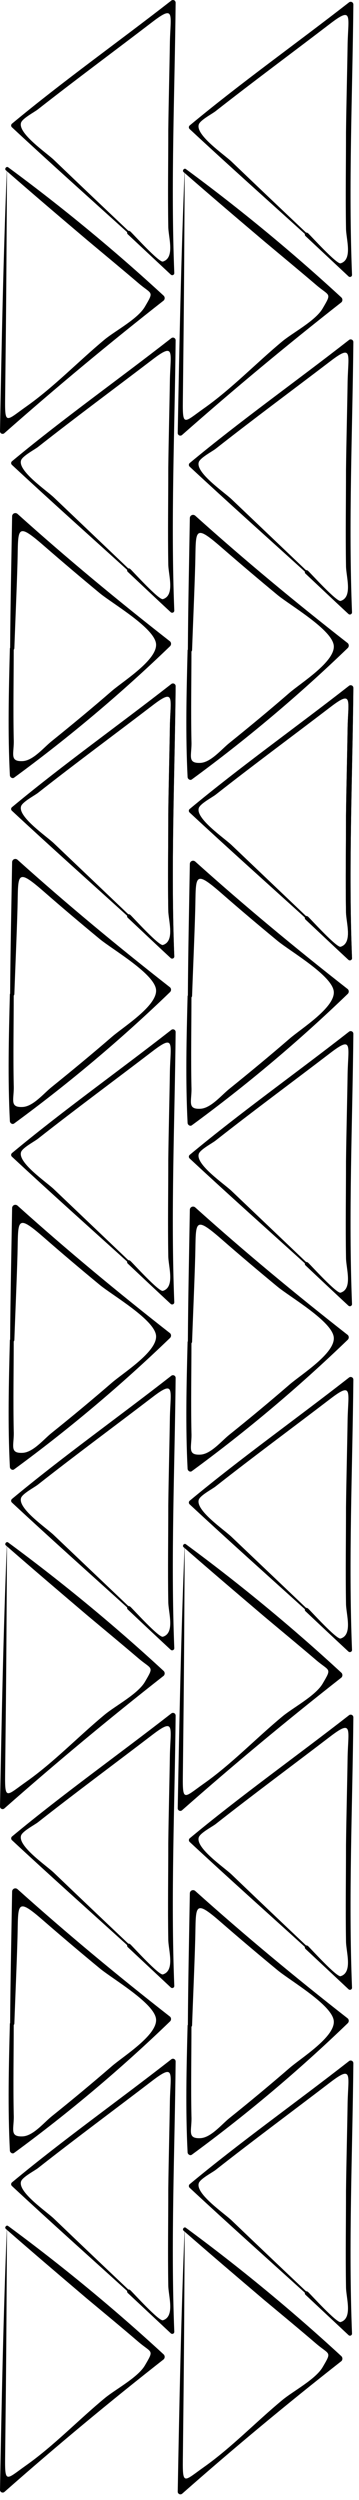 <svg xmlns="http://www.w3.org/2000/svg" width="40" height="278" viewBox="0 0 40 278" fill="none"><path d="M20.572 171.894C20.172 181.624 19.982 191.354 19.802 201.094C19.804 201.15 19.822 201.204 19.854 201.25C19.886 201.296 19.93 201.331 19.982 201.353C20.034 201.374 20.091 201.379 20.146 201.369C20.201 201.359 20.252 201.332 20.292 201.294C26.065 196.207 31.982 191.291 38.042 186.544C38.111 186.473 38.15 186.378 38.15 186.279C38.15 186.18 38.111 186.085 38.042 186.014C32.531 180.93 26.742 176.156 20.702 171.714C20.512 171.574 20.272 171.894 20.452 172.044C23.452 174.664 26.452 177.214 29.452 179.764C31.372 181.374 33.302 182.964 35.202 184.584C36.732 185.894 37.002 185.424 35.952 187.214C35.162 188.574 32.652 189.884 31.472 190.864C28.542 193.284 25.802 196.164 22.702 198.344C20.522 199.884 20.342 200.414 20.372 197.584L20.432 192.194C20.512 185.424 20.542 178.664 20.582 171.894L20.572 171.894Z" fill="black"></path><path d="M34.282 178.964L25.802 170.904C24.972 170.104 21.802 167.974 22.142 166.794C22.262 166.304 23.662 165.584 24.032 165.284C28.242 161.974 32.552 158.804 36.802 155.554C39.322 153.624 38.802 154.734 38.732 157.784C38.682 161.064 38.592 164.334 38.552 167.614C38.552 171.184 38.492 174.744 38.552 178.314C38.552 179.484 39.332 181.784 37.952 182.204C37.522 182.344 34.632 179.144 34.342 178.884C34.052 178.624 33.842 178.994 34.042 179.174C35.629 180.674 37.222 182.167 38.822 183.654C38.856 183.684 38.898 183.704 38.943 183.712C38.988 183.719 39.034 183.714 39.076 183.696C39.118 183.678 39.154 183.649 39.18 183.611C39.206 183.574 39.22 183.529 39.222 183.484C38.822 173.484 39.272 163.484 39.372 153.414C39.371 153.355 39.353 153.298 39.32 153.249C39.287 153.201 39.241 153.163 39.186 153.141C39.132 153.118 39.072 153.112 39.015 153.124C38.957 153.135 38.904 153.163 38.862 153.204C32.982 157.794 26.862 162.124 21.132 166.884C21.104 166.909 21.082 166.94 21.067 166.974C21.051 167.009 21.044 167.046 21.044 167.084C21.044 167.122 21.051 167.159 21.067 167.193C21.082 167.228 21.104 167.259 21.132 167.284C25.432 171.284 29.792 175.164 34.132 179.094C34.232 179.174 34.362 179.044 34.282 178.964Z" fill="black"></path><path d="M20.902 149.204C20.782 153.914 20.662 158.624 20.902 163.324C20.902 163.534 21.172 163.744 21.372 163.594C27.488 159.117 33.294 154.232 38.752 148.974C38.82 148.905 38.859 148.811 38.859 148.714C38.859 148.616 38.82 148.523 38.752 148.454C32.932 143.904 27.242 139.194 21.752 134.264C21.701 134.218 21.639 134.188 21.572 134.177C21.505 134.165 21.436 134.173 21.373 134.199C21.31 134.226 21.256 134.269 21.217 134.325C21.178 134.38 21.155 134.446 21.152 134.514C21.072 139.414 20.962 144.304 20.932 149.204C20.932 149.504 21.382 149.504 21.402 149.204C21.512 146.024 21.662 142.844 21.752 139.664C21.852 135.904 21.542 135.074 24.632 137.754C26.702 139.564 28.802 141.334 30.922 143.084C32.332 144.244 37.072 146.974 37.192 148.744C37.312 150.514 33.542 152.854 32.272 153.954C30.072 155.854 27.835 157.714 25.562 159.534C24.682 160.234 23.502 161.694 22.332 161.754C20.792 161.834 21.402 160.884 21.332 159.324C21.262 155.954 21.332 152.574 21.332 149.204C21.312 149.164 21.282 149.13 21.244 149.106C21.206 149.083 21.162 149.07 21.117 149.07C21.072 149.07 21.029 149.083 20.991 149.106C20.953 149.13 20.922 149.164 20.902 149.204Z" fill="black"></path><path d="M34.282 140.504L25.802 132.434C24.972 131.644 21.802 129.514 22.142 128.334C22.262 127.844 23.662 127.124 24.032 126.824C28.242 123.514 32.552 120.344 36.802 117.094C39.322 115.164 38.802 116.264 38.732 119.324C38.682 122.604 38.592 125.874 38.552 129.154C38.552 132.724 38.492 136.284 38.552 139.854C38.552 141.024 39.332 143.314 37.952 143.744C37.522 143.884 34.632 140.684 34.342 140.424C34.052 140.164 33.842 140.534 34.042 140.714C35.629 142.214 37.222 143.707 38.822 145.194C38.856 145.224 38.898 145.244 38.943 145.252C38.988 145.259 39.034 145.254 39.076 145.236C39.118 145.218 39.154 145.189 39.18 145.151C39.206 145.114 39.22 145.069 39.222 145.024C38.822 135.024 39.272 124.974 39.372 114.954C39.371 114.895 39.353 114.838 39.32 114.789C39.287 114.741 39.241 114.703 39.186 114.681C39.132 114.658 39.072 114.652 39.015 114.664C38.957 114.675 38.904 114.703 38.862 114.744C32.982 119.334 26.862 123.664 21.132 128.424C21.104 128.449 21.082 128.48 21.067 128.514C21.051 128.549 21.044 128.586 21.044 128.624C21.044 128.662 21.051 128.699 21.067 128.733C21.082 128.768 21.104 128.799 21.132 128.824C25.432 132.824 29.792 136.704 34.132 140.634C34.232 140.714 34.362 140.584 34.282 140.504Z" fill="black"></path><path d="M20.902 110.744C20.782 115.454 20.662 120.164 20.902 124.864C20.902 125.074 21.172 125.284 21.372 125.134C27.488 120.657 33.294 115.773 38.752 110.514C38.82 110.445 38.859 110.351 38.859 110.254C38.859 110.156 38.82 110.063 38.752 109.994C32.932 105.444 27.242 100.734 21.752 95.804C21.701 95.758 21.639 95.728 21.572 95.717C21.505 95.705 21.436 95.713 21.373 95.739C21.31 95.766 21.256 95.809 21.217 95.865C21.178 95.92 21.155 95.986 21.152 96.054C21.072 100.954 20.962 105.844 20.932 110.744C20.932 111.044 21.382 111.044 21.402 110.744C21.512 107.564 21.662 104.384 21.752 101.204C21.852 97.434 21.542 96.614 24.632 99.294C26.702 101.104 28.802 102.874 30.922 104.624C32.332 105.784 37.072 108.514 37.192 110.284C37.312 112.054 33.542 114.394 32.272 115.494C30.072 117.394 27.832 119.244 25.562 121.074C24.682 121.774 23.502 123.234 22.332 123.294C20.792 123.374 21.402 122.424 21.332 120.864C21.262 117.494 21.332 114.114 21.332 110.744C21.312 110.704 21.282 110.67 21.244 110.646C21.206 110.623 21.162 110.61 21.117 110.61C21.072 110.61 21.029 110.623 20.991 110.646C20.953 110.67 20.922 110.704 20.902 110.744Z" fill="black"></path><path d="M34.282 102.044L25.802 93.974C24.972 93.184 21.802 91.044 22.142 89.874C22.262 89.384 23.662 88.654 24.032 88.364C28.242 85.054 32.552 81.884 36.802 78.634C39.322 76.704 38.802 77.804 38.732 80.864C38.682 84.144 38.592 87.414 38.552 90.694C38.552 94.264 38.492 97.824 38.552 101.394C38.552 102.564 39.332 104.854 37.952 105.284C37.522 105.414 34.632 102.224 34.342 101.954C34.052 101.684 33.842 102.074 34.042 102.254C35.632 103.744 37.222 105.254 38.822 106.734C38.856 106.764 38.898 106.784 38.943 106.792C38.988 106.799 39.034 106.794 39.076 106.776C39.118 106.758 39.154 106.729 39.18 106.691C39.206 106.654 39.221 106.609 39.222 106.564C38.822 96.564 39.272 86.564 39.372 76.494C39.371 76.435 39.353 76.378 39.32 76.329C39.287 76.281 39.241 76.243 39.187 76.221C39.132 76.198 39.072 76.192 39.015 76.204C38.957 76.215 38.904 76.243 38.862 76.284C32.982 80.874 26.862 85.204 21.132 89.964C21.105 89.988 21.082 90.018 21.067 90.052C21.052 90.086 21.044 90.122 21.044 90.159C21.044 90.196 21.052 90.232 21.067 90.266C21.082 90.299 21.105 90.329 21.132 90.354C25.432 94.354 29.792 98.234 34.132 102.174C34.232 102.254 34.362 102.124 34.282 102.044Z" fill="black"></path><path d="M20.902 72.284C20.782 76.984 20.662 81.704 20.902 86.404C20.902 86.614 21.172 86.824 21.372 86.674C27.488 82.197 33.294 77.313 38.752 72.054C38.821 71.983 38.86 71.888 38.86 71.789C38.86 71.69 38.821 71.595 38.752 71.524C32.932 66.984 27.242 62.274 21.752 57.344C21.701 57.298 21.639 57.268 21.572 57.257C21.505 57.245 21.436 57.253 21.373 57.279C21.31 57.306 21.256 57.349 21.217 57.405C21.178 57.46 21.155 57.526 21.152 57.594C21.072 62.494 20.962 67.384 20.932 72.284C20.932 72.584 21.382 72.584 21.402 72.284C21.512 69.104 21.662 65.924 21.752 62.744C21.852 58.974 21.542 58.154 24.632 60.834C26.705 62.634 28.802 64.41 30.922 66.164C32.332 67.324 37.072 70.054 37.192 71.824C37.312 73.594 33.542 75.934 32.272 77.024C30.072 78.934 27.832 80.784 25.562 82.614C24.682 83.314 23.502 84.774 22.332 84.834C20.792 84.904 21.402 83.964 21.332 82.404C21.262 79.034 21.332 75.654 21.332 72.284C21.312 72.244 21.282 72.21 21.244 72.186C21.206 72.163 21.162 72.15 21.117 72.15C21.072 72.15 21.029 72.163 20.991 72.186C20.953 72.21 20.922 72.244 20.902 72.284Z" fill="black"></path><path d="M20.572 247.904C20.172 257.634 19.982 267.364 19.802 277.094C19.806 277.149 19.825 277.202 19.857 277.246C19.889 277.291 19.933 277.326 19.983 277.348C20.034 277.37 20.089 277.377 20.144 277.369C20.198 277.361 20.25 277.339 20.292 277.304C26.065 272.217 31.982 267.301 38.042 262.554C38.112 262.481 38.151 262.384 38.151 262.284C38.151 262.183 38.112 262.086 38.042 262.014C32.529 256.936 26.74 252.165 20.702 247.724C20.512 247.584 20.272 247.894 20.452 248.054C23.452 250.674 26.452 253.224 29.452 255.774C31.372 257.374 33.302 258.964 35.202 260.594C36.732 261.904 37.002 261.434 35.952 263.224C35.162 264.584 32.652 265.894 31.472 266.874C28.542 269.294 25.802 272.164 22.702 274.354C20.522 275.894 20.342 276.414 20.372 273.594L20.432 268.204C20.512 261.434 20.542 254.674 20.582 247.904L20.572 247.904Z" fill="black"></path><path d="M34.282 254.964C31.455 252.297 28.629 249.611 25.802 246.904C24.972 246.114 21.802 243.974 22.142 242.794C22.262 242.304 23.662 241.584 24.032 241.294C28.242 237.984 32.552 234.804 36.802 231.554C39.322 229.634 38.802 230.734 38.732 233.794C38.682 237.064 38.592 240.344 38.552 243.624C38.552 247.184 38.492 250.754 38.552 254.314C38.552 255.494 39.332 257.784 37.952 258.214C37.522 258.344 34.632 255.154 34.342 254.884C34.052 254.614 33.842 254.994 34.042 255.184L38.822 259.654C38.854 259.688 38.895 259.713 38.941 259.723C38.986 259.734 39.034 259.73 39.078 259.713C39.121 259.695 39.158 259.665 39.184 259.626C39.21 259.587 39.223 259.541 39.222 259.494C38.822 249.494 39.272 239.494 39.372 229.424C39.371 229.365 39.353 229.308 39.32 229.259C39.287 229.211 39.241 229.173 39.186 229.151C39.132 229.128 39.072 229.122 39.015 229.134C38.957 229.145 38.904 229.173 38.862 229.214C32.982 233.804 26.862 238.124 21.132 242.884C21.104 242.909 21.082 242.94 21.067 242.974C21.051 243.009 21.044 243.046 21.044 243.084C21.044 243.122 21.051 243.159 21.067 243.193C21.082 243.228 21.104 243.259 21.132 243.284C25.432 247.284 29.792 251.164 34.132 255.104C34.151 255.124 34.176 255.135 34.204 255.136C34.231 255.137 34.257 255.127 34.277 255.109C34.297 255.09 34.309 255.065 34.31 255.037C34.311 255.01 34.301 254.984 34.282 254.964Z" fill="black"></path><path d="M20.902 225.214C20.782 229.914 20.662 234.624 20.902 239.334C20.902 239.544 21.172 239.754 21.372 239.604C27.488 235.123 33.294 230.236 38.752 224.974C38.82 224.905 38.859 224.811 38.859 224.714C38.859 224.616 38.82 224.523 38.752 224.454C32.932 219.914 27.242 215.194 21.752 210.274C21.701 210.228 21.639 210.198 21.572 210.187C21.505 210.175 21.436 210.183 21.373 210.209C21.31 210.236 21.256 210.279 21.217 210.335C21.178 210.39 21.155 210.456 21.152 210.524C21.072 215.424 20.962 220.314 20.932 225.214C20.932 225.514 21.382 225.514 21.402 225.214C21.512 222.034 21.662 218.854 21.752 215.674C21.852 211.904 21.542 211.074 24.632 213.764C26.705 215.564 28.802 217.337 30.922 219.084C32.332 220.254 37.072 222.984 37.192 224.754C37.312 226.524 33.542 228.854 32.272 229.954C30.072 231.854 27.835 233.714 25.562 235.534C24.682 236.244 23.502 237.704 22.332 237.764C20.792 237.834 21.402 236.894 21.332 235.334C21.262 231.964 21.332 228.584 21.332 225.214C21.312 225.174 21.282 225.14 21.244 225.116C21.206 225.093 21.162 225.08 21.117 225.08C21.072 225.08 21.029 225.093 20.991 225.116C20.953 225.14 20.922 225.174 20.902 225.214Z" fill="black"></path><path d="M34.282 216.504C31.456 213.837 28.629 211.151 25.802 208.444C24.972 207.654 21.802 205.514 22.142 204.334C22.262 203.844 23.662 203.124 24.032 202.834C28.242 199.524 32.552 196.344 36.802 193.094C39.322 191.174 38.802 192.274 38.732 195.334C38.682 198.604 38.592 201.884 38.552 205.164C38.552 208.724 38.492 212.294 38.552 215.854C38.552 217.034 39.332 219.324 37.952 219.754C37.522 219.884 34.632 216.694 34.342 216.424C34.052 216.154 33.842 216.534 34.042 216.724L38.822 221.194C38.854 221.229 38.895 221.253 38.941 221.263C38.986 221.274 39.034 221.27 39.078 221.253C39.121 221.235 39.158 221.205 39.184 221.166C39.21 221.127 39.223 221.081 39.222 221.034C38.822 211.034 39.272 200.984 39.372 190.964C39.371 190.905 39.353 190.848 39.32 190.799C39.287 190.751 39.241 190.713 39.186 190.691C39.132 190.668 39.072 190.662 39.015 190.674C38.957 190.685 38.904 190.713 38.862 190.754C32.982 195.334 26.862 199.664 21.132 204.424C21.106 204.45 21.084 204.481 21.07 204.515C21.055 204.55 21.048 204.587 21.048 204.624C21.048 204.661 21.055 204.698 21.07 204.732C21.084 204.767 21.106 204.798 21.132 204.824C25.432 208.824 29.792 212.704 34.132 216.644C34.151 216.664 34.176 216.676 34.204 216.676C34.231 216.677 34.257 216.667 34.277 216.649C34.297 216.63 34.309 216.605 34.31 216.577C34.311 216.55 34.301 216.524 34.282 216.504Z" fill="black"></path><path d="M20.572 18.974C20.172 28.704 19.982 38.434 19.802 48.164C19.804 48.22 19.822 48.274 19.854 48.32C19.886 48.366 19.93 48.401 19.982 48.422C20.034 48.444 20.091 48.449 20.146 48.439C20.201 48.428 20.252 48.402 20.292 48.364C26.065 43.277 31.982 38.36 38.042 33.614C38.111 33.543 38.15 33.448 38.15 33.349C38.15 33.25 38.111 33.155 38.042 33.084C32.529 28.006 26.74 23.235 20.702 18.794C20.512 18.664 20.272 18.974 20.452 19.134C23.452 21.754 26.452 24.304 29.452 26.844C31.372 28.454 33.302 30.044 35.202 31.664C36.732 32.984 37.002 32.504 35.952 34.294C35.162 35.664 32.652 36.974 31.472 37.944C28.542 40.374 25.802 43.244 22.702 45.424C20.522 46.964 20.342 47.494 20.372 44.674L20.432 39.274C20.512 32.514 20.542 25.744 20.582 18.984L20.572 18.974Z" fill="black"></path><path d="M34.282 26.034C31.455 23.367 28.629 20.68 25.802 17.974C24.972 17.184 21.802 15.044 22.142 13.864C22.262 13.374 23.662 12.654 24.032 12.354C28.242 9.054 32.552 5.874 36.802 2.624C39.322 0.694 38.802 1.804 38.732 4.854C38.682 8.134 38.592 11.414 38.552 14.694C38.552 18.254 38.492 21.824 38.552 25.384C38.552 26.564 39.332 28.854 37.952 29.284C37.522 29.414 34.632 26.214 34.342 25.954C34.052 25.694 33.842 26.064 34.042 26.254L38.822 30.724C38.854 30.759 38.897 30.784 38.943 30.794C38.99 30.805 39.039 30.8 39.083 30.781C39.127 30.762 39.164 30.731 39.189 30.69C39.214 30.649 39.225 30.602 39.222 30.554C38.822 20.554 39.272 10.554 39.372 0.494C39.371 0.435 39.353 0.378 39.32 0.329C39.287 0.281 39.241 0.243 39.186 0.221C39.132 0.198 39.072 0.192 39.015 0.204C38.957 0.215 38.904 0.243 38.862 0.284C32.982 4.864 26.862 9.194 21.132 13.954C21.104 13.979 21.082 14.01 21.067 14.044C21.051 14.079 21.044 14.116 21.044 14.154C21.044 14.191 21.051 14.229 21.067 14.263C21.082 14.298 21.104 14.329 21.132 14.354C25.432 18.354 29.792 22.234 34.132 26.164C34.15 26.18 34.174 26.189 34.198 26.19C34.222 26.19 34.246 26.181 34.265 26.165C34.283 26.149 34.295 26.127 34.298 26.103C34.301 26.079 34.296 26.054 34.282 26.034Z" fill="black"></path><path d="M34.282 102.044L25.802 93.974C24.972 93.184 21.802 91.044 22.142 89.874C22.262 89.384 23.662 88.654 24.032 88.364C28.242 85.054 32.552 81.884 36.802 78.634C39.322 76.704 38.802 77.804 38.732 80.864C38.682 84.144 38.592 87.414 38.552 90.694C38.552 94.264 38.492 97.824 38.552 101.394C38.552 102.564 39.332 104.854 37.952 105.284C37.522 105.414 34.632 102.224 34.342 101.954C34.052 101.684 33.842 102.074 34.042 102.254C35.632 103.744 37.222 105.254 38.822 106.734C38.856 106.764 38.898 106.784 38.943 106.792C38.988 106.799 39.034 106.794 39.076 106.776C39.118 106.758 39.154 106.729 39.18 106.691C39.206 106.654 39.221 106.609 39.222 106.564C38.822 96.564 39.272 86.564 39.372 76.494C39.371 76.435 39.353 76.378 39.32 76.329C39.287 76.281 39.241 76.243 39.187 76.221C39.132 76.198 39.072 76.192 39.015 76.204C38.957 76.215 38.904 76.243 38.862 76.284C32.982 80.874 26.862 85.204 21.132 89.964C21.105 89.988 21.082 90.018 21.067 90.052C21.052 90.086 21.044 90.122 21.044 90.159C21.044 90.196 21.052 90.232 21.067 90.266C21.082 90.299 21.105 90.329 21.132 90.354C25.432 94.354 29.792 98.234 34.132 102.174C34.232 102.254 34.362 102.124 34.282 102.044Z" fill="black"></path><path d="M34.282 63.584L25.802 55.514C24.972 54.724 21.802 52.584 22.142 51.414C22.262 50.924 23.662 50.194 24.032 49.904C28.242 46.594 32.552 43.414 36.802 40.174C39.322 38.244 38.802 39.344 38.732 42.404C38.682 45.684 38.592 48.954 38.552 52.234C38.552 55.794 38.492 59.364 38.552 62.924C38.552 64.104 39.332 66.394 37.952 66.824C37.522 66.954 34.632 63.764 34.342 63.494C34.052 63.224 33.842 63.614 34.042 63.794C35.632 65.284 37.222 66.794 38.822 68.274C38.856 68.304 38.898 68.324 38.943 68.332C38.988 68.339 39.034 68.334 39.076 68.316C39.118 68.298 39.154 68.269 39.18 68.231C39.206 68.193 39.22 68.149 39.222 68.104C38.822 58.104 39.272 48.054 39.372 38.034C39.371 37.975 39.353 37.918 39.32 37.869C39.287 37.821 39.241 37.783 39.186 37.761C39.132 37.738 39.072 37.732 39.015 37.743C38.957 37.755 38.904 37.783 38.862 37.824C32.982 42.414 26.862 46.734 21.132 51.494C21.104 51.519 21.082 51.55 21.067 51.584C21.051 51.619 21.044 51.656 21.044 51.694C21.044 51.731 21.051 51.769 21.067 51.803C21.082 51.837 21.104 51.868 21.132 51.894C25.432 55.894 29.792 59.774 34.132 63.714C34.232 63.794 34.362 63.664 34.282 63.584Z" fill="black"></path><path d="M0.77 171.696C0.37 181.426 0.18 191.156 -1.22469e-08 200.896C0.002 200.952 0.02 201.006 0.052 201.052C0.084 201.098 0.128 201.133 0.18 201.155C0.232 201.176 0.289 201.181 0.344 201.171C0.399 201.161 0.45 201.134 0.49 201.096C6.263 196.009 12.18 191.093 18.24 186.346C18.309 186.275 18.348 186.18 18.348 186.081C18.348 185.982 18.309 185.887 18.24 185.816C12.729 180.732 6.94 175.958 0.9 171.516C0.71 171.376 0.47 171.696 0.65 171.846C3.65 174.466 6.65 177.016 9.65 179.566C11.57 181.176 13.5 182.766 15.4 184.386C16.93 185.696 17.2 185.226 16.15 187.016C15.36 188.376 12.85 189.686 11.67 190.666C8.74 193.086 6 195.966 2.9 198.146C0.72 199.686 0.54 200.216 0.57 197.386L0.63 191.996C0.71 185.226 0.74 178.466 0.78 171.696L0.77 171.696Z" fill="black"></path><path d="M14.48 178.766L6 170.706C5.17 169.906 2 167.776 2.34 166.596C2.46 166.106 3.86 165.386 4.23 165.086C8.44 161.776 12.75 158.606 17 155.356C19.52 153.426 19 154.536 18.93 157.586C18.88 160.866 18.79 164.136 18.75 167.416C18.75 170.986 18.69 174.546 18.75 178.116C18.75 179.286 19.53 181.586 18.15 182.006C17.72 182.146 14.83 178.946 14.54 178.686C14.25 178.426 14.04 178.796 14.24 178.976C15.827 180.476 17.42 181.969 19.02 183.456C19.054 183.486 19.096 183.506 19.141 183.514C19.186 183.521 19.232 183.516 19.274 183.498C19.316 183.48 19.352 183.451 19.378 183.413C19.404 183.376 19.418 183.331 19.42 183.286C19.02 173.286 19.47 163.286 19.57 153.216C19.569 153.157 19.551 153.1 19.518 153.051C19.485 153.003 19.439 152.965 19.384 152.943C19.33 152.92 19.27 152.914 19.213 152.926C19.155 152.937 19.102 152.965 19.06 153.006C13.18 157.596 7.06 161.926 1.33 166.686C1.302 166.711 1.28 166.742 1.265 166.776C1.249 166.811 1.241 166.848 1.241 166.886C1.241 166.924 1.249 166.961 1.265 166.995C1.28 167.03 1.302 167.061 1.33 167.086C5.63 171.086 9.99 174.966 14.33 178.896C14.43 178.976 14.56 178.846 14.48 178.766Z" fill="black"></path><path d="M1.1 149.006C0.98 153.716 0.86 158.426 1.1 163.126C1.1 163.336 1.37 163.546 1.57 163.396C7.686 158.919 13.492 154.034 18.95 148.776C19.018 148.707 19.057 148.613 19.057 148.516C19.057 148.418 19.018 148.325 18.95 148.256C13.13 143.706 7.44 138.996 1.95 134.066C1.899 134.02 1.837 133.99 1.77 133.979C1.703 133.967 1.634 133.975 1.571 134.001C1.508 134.028 1.454 134.071 1.415 134.127C1.376 134.182 1.353 134.248 1.35 134.316C1.27 139.216 1.16 144.106 1.13 149.006C1.13 149.306 1.58 149.306 1.6 149.006C1.71 145.826 1.86 142.646 1.95 139.466C2.05 135.706 1.74 134.876 4.83 137.556C6.9 139.366 9 141.136 11.12 142.886C12.53 144.046 17.27 146.776 17.39 148.546C17.51 150.316 13.74 152.656 12.47 153.756C10.27 155.656 8.033 157.516 5.76 159.336C4.88 160.036 3.7 161.496 2.53 161.556C0.99 161.636 1.6 160.686 1.53 159.126C1.46 155.756 1.53 152.376 1.53 149.006C1.51 148.966 1.479 148.932 1.441 148.908C1.403 148.885 1.36 148.872 1.315 148.872C1.27 148.872 1.226 148.885 1.188 148.908C1.151 148.932 1.12 148.966 1.1 149.006Z" fill="black"></path><path d="M14.48 140.306L6 132.236C5.17 131.446 2 129.316 2.34 128.136C2.46 127.646 3.86 126.926 4.23 126.626C8.44 123.316 12.75 120.146 17 116.896C19.52 114.966 19 116.066 18.93 119.126C18.88 122.406 18.79 125.676 18.75 128.956C18.75 132.526 18.69 136.086 18.75 139.656C18.75 140.826 19.53 143.116 18.15 143.546C17.72 143.686 14.83 140.486 14.54 140.226C14.25 139.966 14.04 140.336 14.24 140.516C15.827 142.016 17.42 143.509 19.02 144.996C19.054 145.026 19.096 145.046 19.141 145.054C19.186 145.061 19.232 145.056 19.274 145.038C19.316 145.02 19.352 144.991 19.378 144.953C19.404 144.916 19.418 144.871 19.42 144.826C19.02 134.826 19.47 124.776 19.57 114.756C19.569 114.697 19.551 114.64 19.518 114.591C19.485 114.543 19.439 114.505 19.384 114.483C19.33 114.46 19.27 114.454 19.213 114.466C19.155 114.477 19.102 114.505 19.06 114.546C13.18 119.136 7.06 123.466 1.33 128.226C1.302 128.251 1.28 128.282 1.265 128.316C1.249 128.351 1.241 128.388 1.241 128.426C1.241 128.464 1.249 128.501 1.265 128.535C1.28 128.57 1.302 128.601 1.33 128.626C5.63 132.626 9.99 136.506 14.33 140.436C14.43 140.516 14.56 140.386 14.48 140.306Z" fill="black"></path><path d="M1.1 110.546C0.98 115.256 0.86 119.966 1.1 124.666C1.1 124.876 1.37 125.086 1.57 124.936C7.686 120.459 13.492 115.575 18.95 110.316C19.018 110.247 19.057 110.153 19.057 110.056C19.057 109.958 19.018 109.865 18.95 109.796C13.13 105.246 7.44 100.536 1.95 95.606C1.899 95.56 1.837 95.53 1.77 95.519C1.703 95.507 1.634 95.515 1.571 95.541C1.508 95.568 1.454 95.611 1.415 95.667C1.376 95.722 1.353 95.788 1.35 95.856C1.27 100.756 1.16 105.646 1.13 110.546C1.13 110.846 1.58 110.846 1.6 110.546C1.71 107.366 1.86 104.186 1.95 101.006C2.05 97.236 1.74 96.416 4.83 99.096C6.9 100.906 9 102.676 11.12 104.426C12.53 105.586 17.27 108.316 17.39 110.086C17.51 111.856 13.74 114.196 12.47 115.296C10.27 117.196 8.03 119.046 5.76 120.876C4.88 121.576 3.7 123.036 2.53 123.096C0.99 123.176 1.6 122.226 1.53 120.666C1.46 117.296 1.53 113.916 1.53 110.546C1.51 110.506 1.479 110.472 1.441 110.448C1.403 110.425 1.36 110.412 1.315 110.412C1.27 110.412 1.226 110.425 1.188 110.448C1.151 110.472 1.12 110.506 1.1 110.546Z" fill="black"></path><path d="M14.48 101.846L6 93.776C5.17 92.986 2 90.846 2.34 89.676C2.46 89.186 3.86 88.456 4.23 88.166C8.44 84.856 12.75 81.686 17 78.436C19.52 76.506 19 77.606 18.93 80.666C18.88 83.946 18.79 87.216 18.75 90.496C18.75 94.066 18.69 97.626 18.75 101.196C18.75 102.366 19.53 104.656 18.15 105.086C17.72 105.216 14.83 102.026 14.54 101.756C14.25 101.486 14.04 101.876 14.24 102.056C15.83 103.546 17.42 105.056 19.02 106.536C19.054 106.566 19.096 106.586 19.141 106.594C19.186 106.601 19.232 106.596 19.274 106.578C19.316 106.56 19.352 106.531 19.378 106.493C19.404 106.456 19.419 106.411 19.42 106.366C19.02 96.366 19.47 86.366 19.57 76.296C19.569 76.237 19.551 76.18 19.518 76.131C19.485 76.083 19.439 76.045 19.384 76.023C19.33 76 19.27 75.994 19.213 76.006C19.155 76.017 19.102 76.045 19.06 76.086C13.18 80.676 7.06 85.006 1.33 89.766C1.303 89.79 1.28 89.82 1.265 89.854C1.25 89.888 1.242 89.924 1.242 89.961C1.242 89.998 1.25 90.034 1.265 90.068C1.28 90.102 1.303 90.132 1.33 90.156C5.63 94.156 9.99 98.036 14.33 101.976C14.43 102.056 14.56 101.926 14.48 101.846Z" fill="black"></path><path d="M1.1 72.086C0.98 76.786 0.86 81.506 1.1 86.206C1.1 86.416 1.37 86.626 1.57 86.476C7.686 81.999 13.492 77.115 18.95 71.856C19.019 71.785 19.058 71.69 19.058 71.591C19.058 71.492 19.019 71.397 18.95 71.326C13.13 66.786 7.44 62.076 1.95 57.146C1.899 57.1 1.837 57.07 1.77 57.059C1.703 57.047 1.634 57.055 1.571 57.081C1.508 57.108 1.454 57.151 1.415 57.207C1.376 57.262 1.353 57.328 1.35 57.396C1.27 62.296 1.16 67.186 1.13 72.086C1.13 72.386 1.58 72.386 1.6 72.086C1.71 68.906 1.86 65.726 1.95 62.546C2.05 58.776 1.74 57.956 4.83 60.636C6.903 62.436 9 64.213 11.12 65.966C12.53 67.126 17.27 69.856 17.39 71.626C17.51 73.396 13.74 75.736 12.47 76.826C10.27 78.736 8.03 80.586 5.76 82.416C4.88 83.116 3.7 84.576 2.53 84.636C0.99 84.706 1.6 83.766 1.53 82.206C1.46 78.836 1.53 75.456 1.53 72.086C1.51 72.046 1.479 72.012 1.441 71.989C1.403 71.965 1.36 71.953 1.315 71.953C1.27 71.953 1.226 71.965 1.188 71.989C1.151 72.012 1.12 72.046 1.1 72.086Z" fill="black"></path><path d="M0.77 247.706C0.37 257.436 0.18 267.166 -1.2172e-08 276.896C0.004 276.951 0.023 277.004 0.055 277.048C0.087 277.093 0.13 277.128 0.181 277.15C0.232 277.172 0.287 277.179 0.342 277.171C0.396 277.163 0.448 277.141 0.49 277.106C6.263 272.019 12.18 267.103 18.24 262.356C18.31 262.283 18.349 262.186 18.349 262.086C18.349 261.985 18.31 261.888 18.24 261.816C12.727 256.738 6.938 251.967 0.9 247.526C0.71 247.386 0.47 247.696 0.65 247.856C3.65 250.476 6.65 253.026 9.65 255.576C11.57 257.176 13.5 258.766 15.4 260.396C16.93 261.706 17.2 261.236 16.15 263.026C15.36 264.386 12.85 265.696 11.67 266.676C8.74 269.096 6 271.966 2.9 274.156C0.72 275.696 0.54 276.216 0.57 273.396L0.63 268.006C0.71 261.236 0.74 254.476 0.78 247.706L0.77 247.706Z" fill="black"></path><path d="M14.48 254.766C11.653 252.099 8.827 249.413 6 246.706C5.17 245.916 2 243.776 2.34 242.596C2.46 242.106 3.86 241.386 4.23 241.096C8.44 237.786 12.75 234.606 17 231.356C19.52 229.436 19 230.536 18.93 233.596C18.88 236.866 18.79 240.146 18.75 243.426C18.75 246.986 18.69 250.556 18.75 254.116C18.75 255.296 19.53 257.586 18.15 258.016C17.72 258.146 14.83 254.956 14.54 254.686C14.25 254.416 14.04 254.796 14.24 254.986L19.02 259.456C19.052 259.49 19.093 259.515 19.139 259.525C19.184 259.536 19.232 259.532 19.276 259.515C19.319 259.497 19.356 259.467 19.382 259.428C19.408 259.389 19.421 259.343 19.42 259.296C19.02 249.296 19.47 239.296 19.57 229.226C19.569 229.167 19.551 229.11 19.518 229.061C19.485 229.013 19.439 228.975 19.384 228.953C19.33 228.93 19.27 228.924 19.213 228.936C19.155 228.947 19.102 228.975 19.06 229.016C13.18 233.606 7.06 237.926 1.33 242.686C1.302 242.711 1.28 242.742 1.265 242.776C1.249 242.811 1.241 242.848 1.241 242.886C1.241 242.924 1.249 242.961 1.265 242.995C1.28 243.03 1.302 243.061 1.33 243.086C5.63 247.086 9.99 250.966 14.33 254.906C14.349 254.926 14.374 254.937 14.402 254.938C14.429 254.939 14.455 254.929 14.475 254.911C14.495 254.892 14.507 254.867 14.508 254.839C14.508 254.812 14.499 254.786 14.48 254.766Z" fill="black"></path><path d="M1.1 225.016C0.98 229.716 0.86 234.426 1.1 239.136C1.1 239.346 1.37 239.556 1.57 239.406C7.686 234.925 13.492 230.038 18.95 224.776C19.018 224.707 19.057 224.613 19.057 224.516C19.057 224.418 19.018 224.325 18.95 224.256C13.13 219.716 7.44 214.996 1.95 210.076C1.899 210.03 1.837 210 1.77 209.989C1.703 209.977 1.634 209.985 1.571 210.011C1.508 210.038 1.454 210.081 1.415 210.137C1.376 210.192 1.353 210.258 1.35 210.326C1.27 215.226 1.16 220.116 1.13 225.016C1.13 225.316 1.58 225.316 1.6 225.016C1.71 221.836 1.86 218.656 1.95 215.476C2.05 211.706 1.74 210.876 4.83 213.566C6.903 215.366 9 217.139 11.12 218.886C12.53 220.056 17.27 222.786 17.39 224.556C17.51 226.326 13.74 228.656 12.47 229.756C10.27 231.656 8.033 233.516 5.76 235.336C4.88 236.046 3.7 237.506 2.53 237.566C0.99 237.636 1.6 236.696 1.53 235.136C1.46 231.766 1.53 228.386 1.53 225.016C1.51 224.976 1.479 224.942 1.441 224.918C1.403 224.895 1.36 224.882 1.315 224.882C1.27 224.882 1.226 224.895 1.188 224.918C1.151 224.942 1.12 224.976 1.1 225.016Z" fill="black"></path><path d="M14.48 216.306C11.653 213.639 8.827 210.953 6 208.246C5.17 207.456 2 205.316 2.34 204.136C2.46 203.646 3.86 202.926 4.23 202.636C8.44 199.326 12.75 196.146 17 192.896C19.52 190.976 19 192.076 18.93 195.136C18.88 198.406 18.79 201.686 18.75 204.966C18.75 208.526 18.69 212.096 18.75 215.656C18.75 216.836 19.53 219.126 18.15 219.556C17.72 219.686 14.83 216.496 14.54 216.226C14.25 215.956 14.04 216.336 14.24 216.526L19.02 220.996C19.052 221.031 19.093 221.055 19.139 221.065C19.184 221.076 19.232 221.072 19.276 221.055C19.319 221.037 19.356 221.007 19.382 220.968C19.408 220.929 19.421 220.883 19.42 220.836C19.02 210.836 19.47 200.786 19.57 190.766C19.569 190.707 19.551 190.65 19.518 190.601C19.485 190.553 19.439 190.515 19.384 190.493C19.33 190.47 19.27 190.464 19.213 190.476C19.155 190.487 19.102 190.515 19.06 190.556C13.18 195.136 7.06 199.466 1.33 204.226C1.304 204.252 1.282 204.283 1.268 204.317C1.254 204.352 1.246 204.389 1.246 204.426C1.246 204.463 1.254 204.5 1.268 204.534C1.282 204.569 1.304 204.6 1.33 204.626C5.63 208.626 9.99 212.506 14.33 216.446C14.349 216.466 14.374 216.478 14.402 216.478C14.429 216.479 14.455 216.469 14.475 216.451C14.495 216.432 14.507 216.407 14.508 216.379C14.509 216.352 14.499 216.326 14.48 216.306Z" fill="black"></path><path d="M0.77 18.776C0.37 28.506 0.18 38.236 -1.22459e-08 47.966C0.002 48.022 0.02 48.076 0.052 48.122C0.084 48.168 0.128 48.203 0.18 48.225C0.232 48.246 0.289 48.251 0.344 48.241C0.399 48.231 0.45 48.205 0.49 48.166C6.263 43.079 12.18 38.163 18.24 33.416C18.309 33.345 18.348 33.25 18.348 33.151C18.348 33.052 18.309 32.957 18.24 32.886C12.726 27.808 6.938 23.038 0.9 18.596C0.71 18.466 0.47 18.776 0.65 18.936C3.65 21.556 6.65 24.106 9.65 26.646C11.57 28.256 13.5 29.846 15.4 31.466C16.93 32.786 17.2 32.306 16.15 34.096C15.36 35.466 12.85 36.776 11.67 37.746C8.74 40.176 6 43.046 2.9 45.226C0.72 46.766 0.54 47.296 0.57 44.476L0.63 39.076C0.71 32.316 0.74 25.546 0.78 18.786L0.77 18.776Z" fill="black"></path><path d="M14.48 25.836C11.653 23.169 8.827 20.483 6 17.776C5.17 16.986 2 14.846 2.34 13.666C2.46 13.176 3.86 12.456 4.23 12.156C8.44 8.856 12.75 5.676 17 2.426C19.52 0.496 19 1.606 18.93 4.656C18.88 7.936 18.79 11.216 18.75 14.496C18.75 18.056 18.69 21.626 18.75 25.186C18.75 26.366 19.53 28.656 18.15 29.086C17.72 29.216 14.83 26.016 14.54 25.756C14.25 25.496 14.04 25.866 14.24 26.056L19.02 30.526C19.052 30.561 19.095 30.586 19.141 30.596C19.188 30.607 19.237 30.602 19.281 30.583C19.325 30.564 19.362 30.533 19.387 30.492C19.412 30.451 19.423 30.404 19.42 30.356C19.02 20.356 19.47 10.356 19.57 0.296C19.569 0.237 19.551 0.18 19.518 0.131C19.485 0.083 19.439 0.045 19.384 0.023C19.33 0 19.27 -0.006 19.213 0.006C19.155 0.017 19.102 0.045 19.06 0.086C13.18 4.666 7.06 8.996 1.33 13.756C1.302 13.781 1.28 13.812 1.265 13.847C1.249 13.881 1.241 13.918 1.241 13.956C1.241 13.993 1.249 14.031 1.265 14.065C1.28 14.1 1.302 14.131 1.33 14.156C5.63 18.156 9.99 22.036 14.33 25.966C14.348 25.982 14.372 25.991 14.396 25.992C14.421 25.992 14.444 25.983 14.463 25.967C14.481 25.951 14.493 25.929 14.496 25.905C14.499 25.881 14.494 25.856 14.48 25.836Z" fill="black"></path><path d="M14.48 101.846L6 93.776C5.17 92.986 2 90.846 2.34 89.676C2.46 89.186 3.86 88.456 4.23 88.166C8.44 84.856 12.75 81.686 17 78.436C19.52 76.506 19 77.606 18.93 80.666C18.88 83.946 18.79 87.216 18.75 90.496C18.75 94.066 18.69 97.626 18.75 101.196C18.75 102.366 19.53 104.656 18.15 105.086C17.72 105.216 14.83 102.026 14.54 101.756C14.25 101.486 14.04 101.876 14.24 102.056C15.83 103.546 17.42 105.056 19.02 106.536C19.054 106.566 19.096 106.586 19.141 106.594C19.186 106.601 19.232 106.596 19.274 106.578C19.316 106.56 19.352 106.531 19.378 106.493C19.404 106.456 19.419 106.411 19.42 106.366C19.02 96.366 19.47 86.366 19.57 76.296C19.569 76.237 19.551 76.18 19.518 76.131C19.485 76.083 19.439 76.045 19.384 76.023C19.33 76 19.27 75.994 19.213 76.006C19.155 76.017 19.102 76.045 19.06 76.086C13.18 80.676 7.06 85.006 1.33 89.766C1.303 89.79 1.28 89.82 1.265 89.854C1.25 89.888 1.242 89.924 1.242 89.961C1.242 89.998 1.25 90.034 1.265 90.068C1.28 90.102 1.303 90.132 1.33 90.156C5.63 94.156 9.99 98.036 14.33 101.976C14.43 102.056 14.56 101.926 14.48 101.846Z" fill="black"></path><path d="M14.48 63.386L6 55.316C5.17 54.526 2 52.386 2.34 51.216C2.46 50.726 3.86 49.996 4.23 49.706C8.44 46.396 12.75 43.216 17 39.976C19.52 38.046 19 39.146 18.93 42.206C18.88 45.486 18.79 48.756 18.75 52.036C18.75 55.596 18.69 59.166 18.75 62.726C18.75 63.906 19.53 66.196 18.15 66.626C17.72 66.756 14.83 63.566 14.54 63.296C14.25 63.026 14.04 63.416 14.24 63.596C15.83 65.086 17.42 66.596 19.02 68.076C19.054 68.106 19.096 68.126 19.141 68.134C19.186 68.141 19.232 68.136 19.274 68.118C19.316 68.1 19.352 68.071 19.378 68.033C19.404 67.996 19.418 67.951 19.42 67.906C19.02 57.906 19.47 47.856 19.57 37.836C19.569 37.777 19.551 37.72 19.518 37.671C19.485 37.623 19.439 37.585 19.384 37.562C19.33 37.54 19.27 37.534 19.213 37.545C19.155 37.557 19.102 37.585 19.06 37.626C13.18 42.216 7.06 46.536 1.33 51.296C1.302 51.321 1.28 51.352 1.265 51.386C1.249 51.421 1.241 51.458 1.241 51.496C1.241 51.533 1.249 51.571 1.265 51.605C1.28 51.639 1.302 51.67 1.33 51.696C5.63 55.696 9.99 59.576 14.33 63.516C14.43 63.596 14.56 63.466 14.48 63.386Z" fill="black"></path></svg>